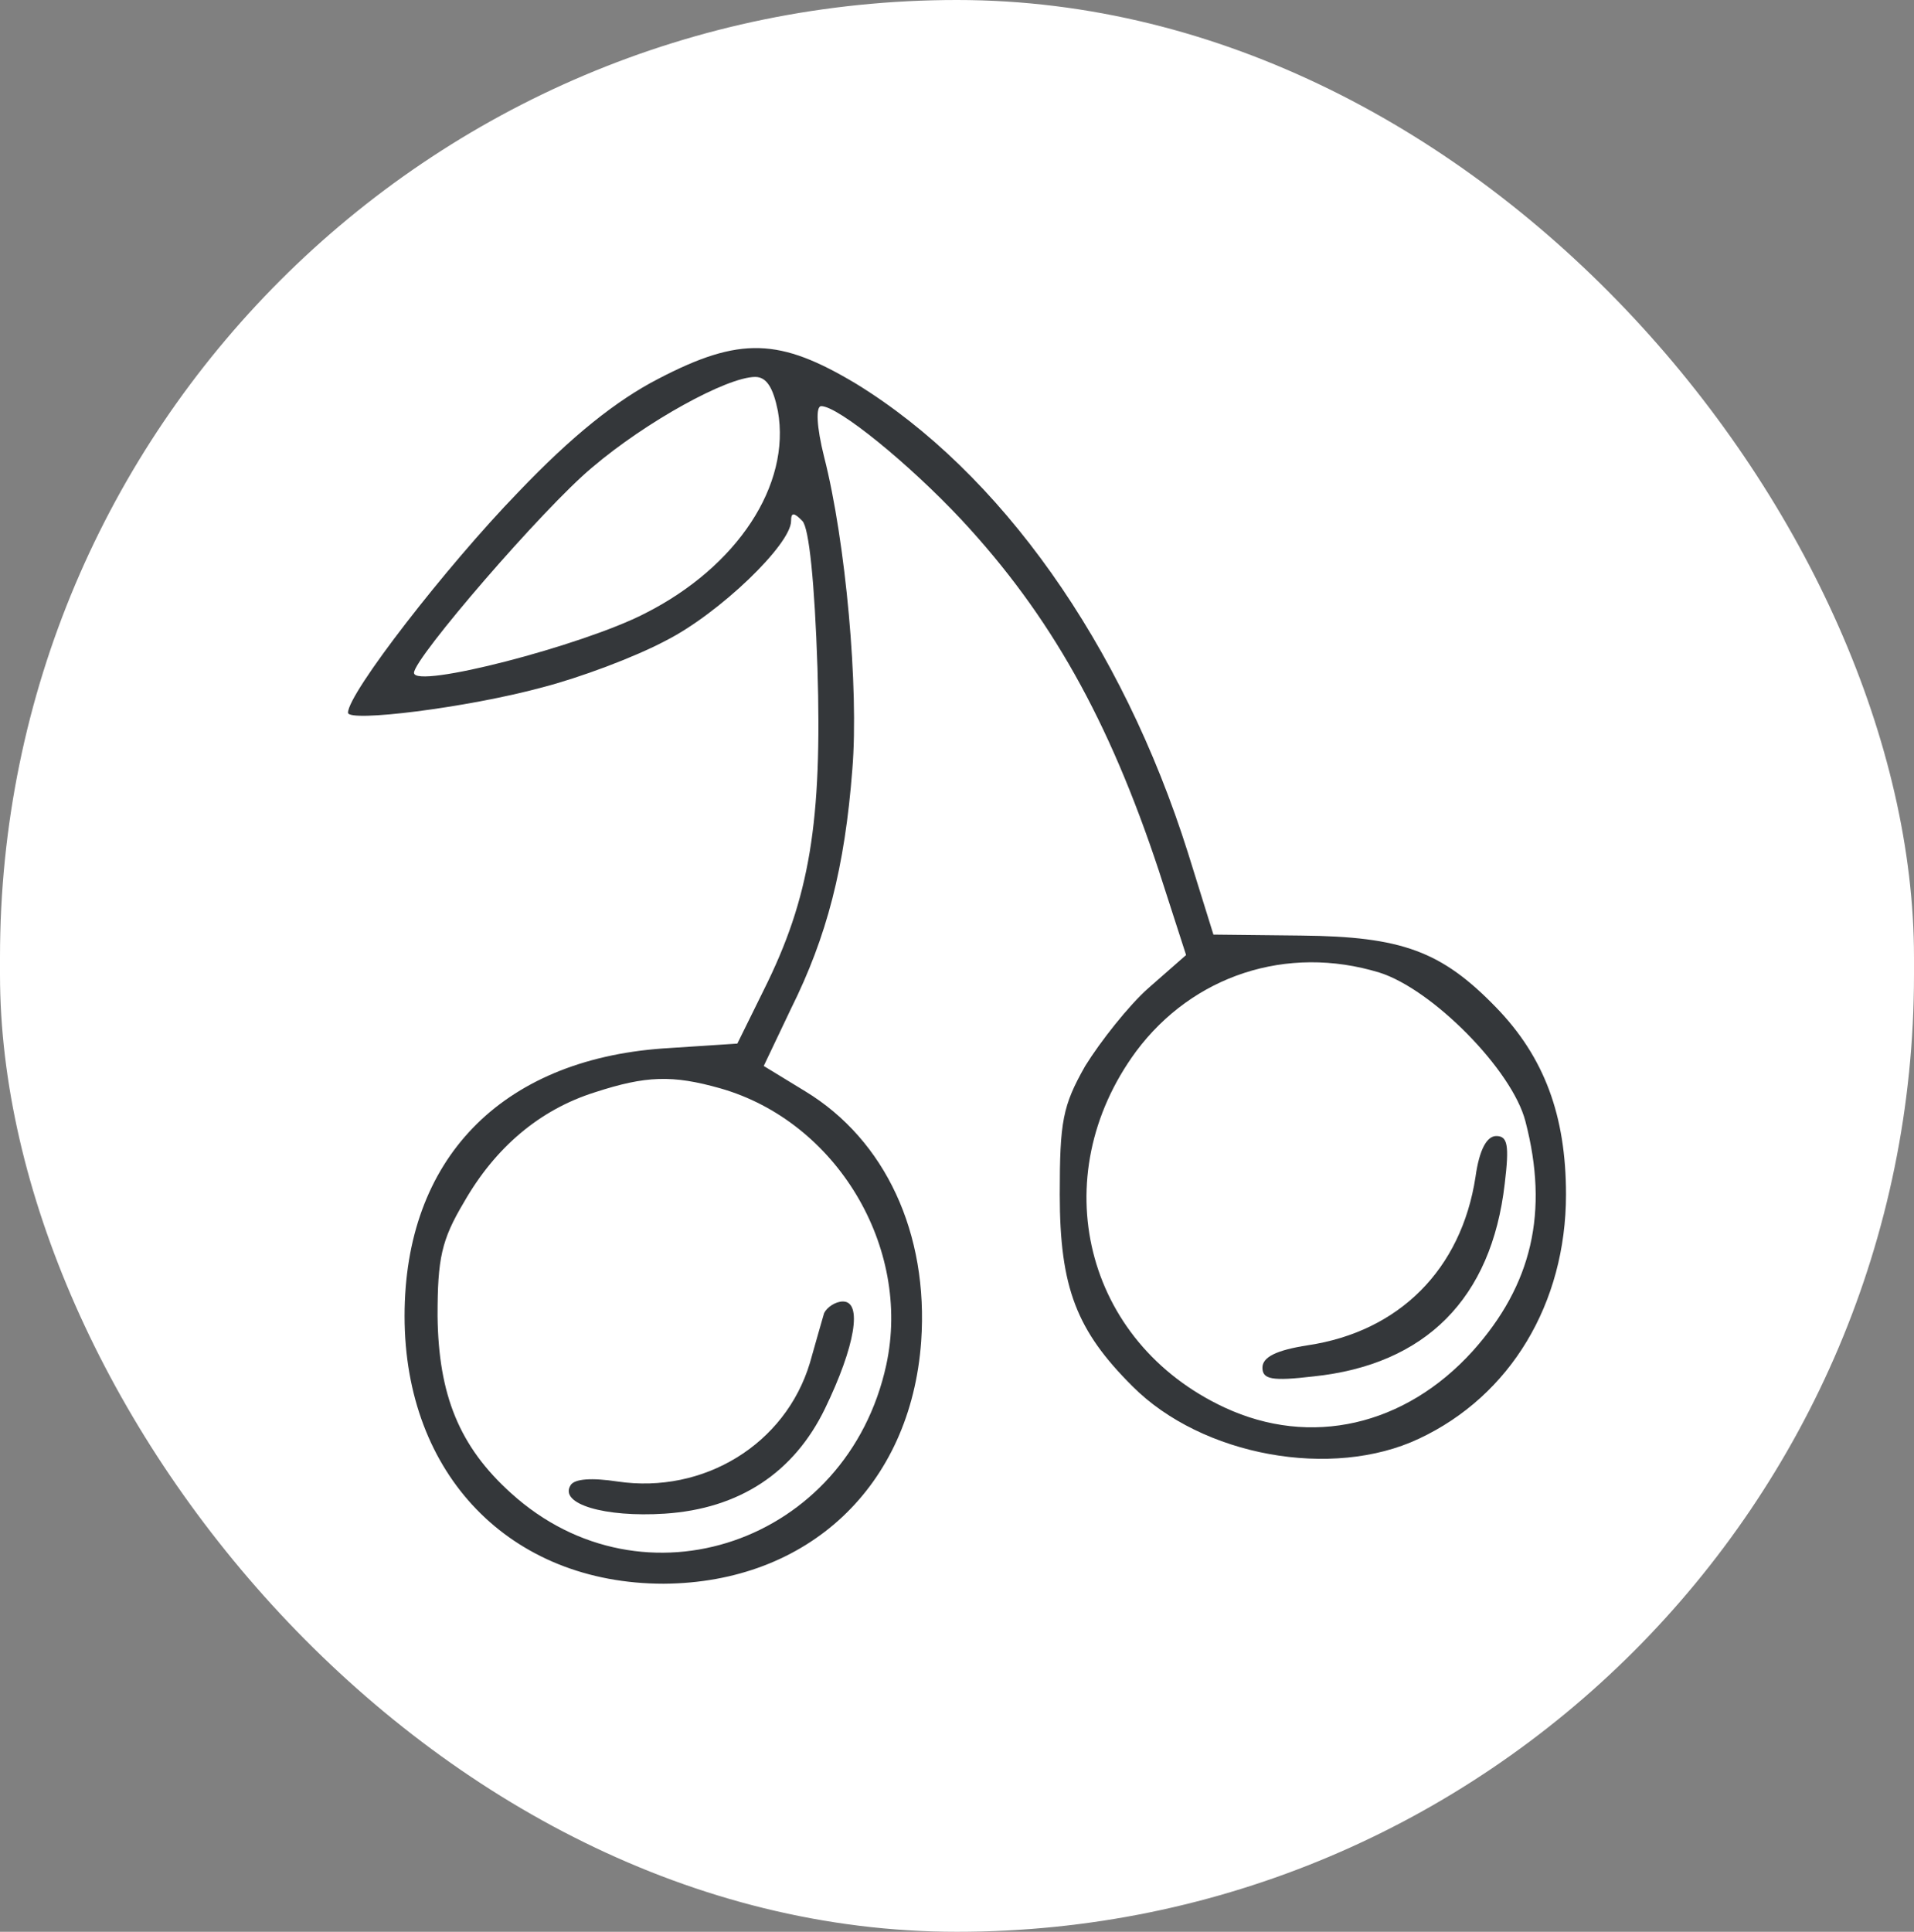 <svg width="110" height="111" viewBox="0 0 110 111" fill="none" xmlns="http://www.w3.org/2000/svg">
<rect x="0" y="0" width="110" height="111" fill="#808080" stroke="none"/>
<rect width="110" height="111" rx="55" fill="white"/>
<path d="M37.825 21.771C35.441 23.002 32.895 25.015 29.752 28.314C25.635 32.564 20 39.833 20 40.952C20 41.511 26.827 40.672 31.161 39.498C33.328 38.939 36.471 37.764 38.258 36.814C41.347 35.248 45.464 31.278 45.464 29.936C45.464 29.432 45.627 29.432 46.115 29.936C46.494 30.327 46.819 33.459 46.981 38.38C47.252 47.215 46.548 51.577 43.893 56.889L42.376 59.965L38.096 60.244C28.777 60.915 23.251 66.619 23.251 75.622C23.251 84.737 29.319 91 38.15 91C46.44 90.944 52.345 85.408 52.941 77.076C53.375 70.869 50.882 65.501 46.277 62.705L43.893 61.251L45.464 57.951C47.523 53.813 48.553 49.843 48.986 44.195C49.365 39.554 48.607 31.11 47.361 26.245C46.927 24.511 46.873 23.337 47.198 23.337C48.173 23.337 52.237 26.636 55.271 29.88C60.364 35.36 63.723 41.343 66.594 50.011L68.166 54.876L65.999 56.777C64.861 57.784 63.235 59.853 62.368 61.251C61.068 63.543 60.906 64.438 60.906 68.632C60.906 74 61.881 76.461 65.077 79.648C69.087 83.674 76.564 85.017 81.548 82.668C86.803 80.207 90 74.895 90 68.632C90 64.103 88.754 60.747 85.991 57.895C82.848 54.652 80.573 53.813 74.775 53.757L69.737 53.702L68.274 49.004C64.481 36.981 57.492 27.14 49.203 22.051C44.814 19.423 42.539 19.311 37.825 21.771ZM44.706 23.617C45.464 27.866 42.376 32.564 37.067 35.248C33.491 37.093 23.793 39.61 23.793 38.659C23.793 37.82 31.215 29.209 34.032 26.86C37.121 24.232 41.78 21.659 43.406 21.659C44.056 21.659 44.435 22.275 44.706 23.617ZM79.272 55.882C82.306 56.833 86.912 61.474 87.67 64.438C89.025 69.639 88.049 73.833 84.636 77.635C80.735 81.941 75.317 83.171 70.387 80.879C62.314 77.132 59.984 67.626 65.294 60.412C68.545 56.05 73.963 54.261 79.272 55.882ZM41.401 62.537C48.065 64.438 52.399 71.652 50.937 78.418C48.715 88.651 36.958 92.678 29.373 85.799C26.393 83.115 25.201 80.152 25.147 75.622C25.147 72.323 25.364 71.26 26.664 69.079C28.452 65.948 30.998 63.767 34.195 62.761C37.121 61.81 38.638 61.754 41.401 62.537Z" fill="#34373A"/>
<path d="M84.799 67.626C83.986 72.938 80.41 76.517 75.155 77.3C73.367 77.579 72.554 77.971 72.554 78.586C72.554 79.257 73.096 79.369 75.48 79.089C81.927 78.418 85.72 74.615 86.478 68.017C86.749 65.78 86.641 65.277 85.991 65.277C85.449 65.277 85.016 66.06 84.799 67.626Z" fill="#34373A"/>
<path d="M47.361 75.454C47.252 75.846 46.873 77.132 46.548 78.306C45.139 83.003 40.426 85.855 35.495 85.128C34.032 84.905 33.003 84.96 32.786 85.352C32.136 86.414 34.737 87.197 38.204 86.974C42.484 86.694 45.627 84.625 47.415 80.934C49.148 77.355 49.582 74.783 48.444 74.783C48.011 74.783 47.523 75.119 47.361 75.454Z" fill="#34373A"/>
</svg>
